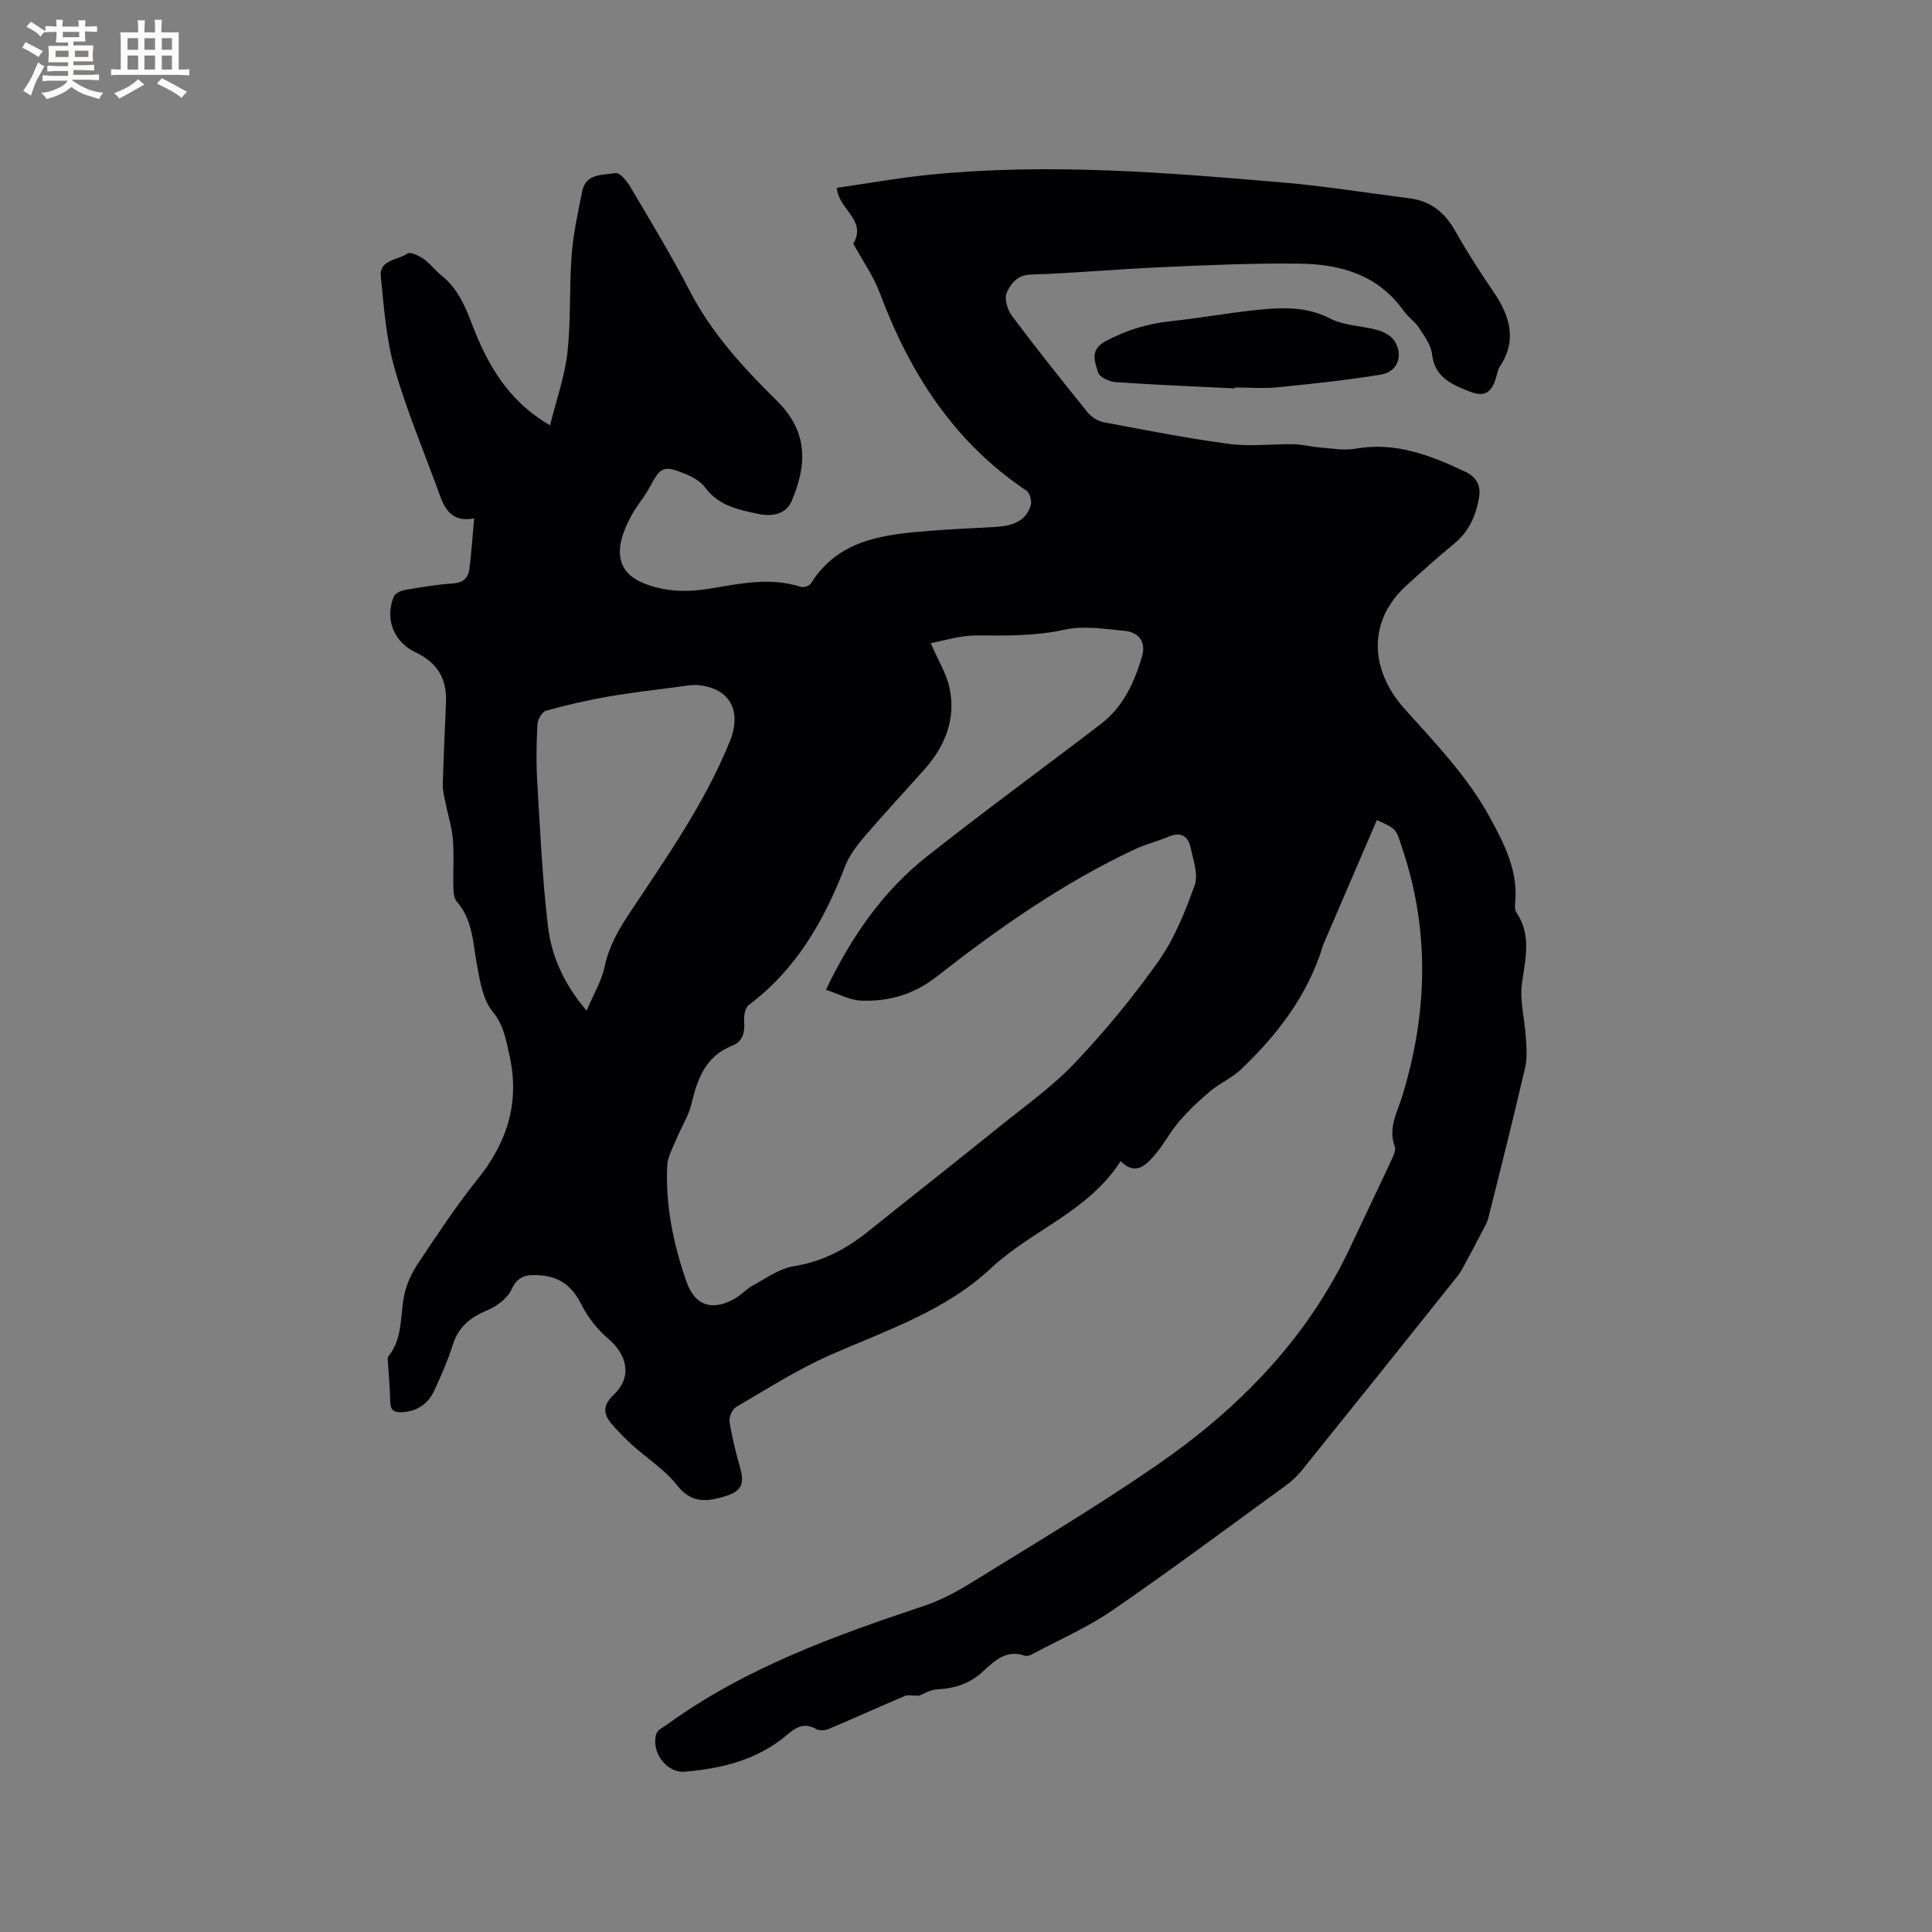 <svg enable-background="new 0 0 400 400" viewBox="0 0 400 400" xmlns="http://www.w3.org/2000/svg"><rect x="0" y="0" width="400" height="400" fill="#808080" stroke="none"/><path d="m285.06 169.79c-3.59 8.35-7.18 16.69-10.77 25.04-.13.29-.27.58-.37.88-3.09 10.24-9.35 18.41-16.93 25.65-1.88 1.8-4.42 2.88-6.44 4.57-2.3 1.93-4.51 4.02-6.46 6.3-1.92 2.24-3.27 4.97-5.23 7.16-1.76 1.98-3.9 4-6.85 1.01-6.67 10.46-18.38 14.27-26.74 22.09-9.69 9.06-21.85 12.95-33.52 18.12-6.73 2.98-13 6.99-19.38 10.72-.8.47-1.47 2.11-1.32 3.07.51 3.22 1.32 6.4 2.2 9.55.91 3.25.28 4.78-2.97 5.79-3.73 1.16-7.05 1.67-10.08-2.2-2.5-3.2-6.12-5.51-9.2-8.27-1.34-1.2-2.59-2.5-3.81-3.82-2.03-2.22-2.91-4.05-.04-6.78 3.77-3.59 2.72-8.17-1.25-11.53-2.27-1.92-4.24-4.48-5.57-7.14-1.88-3.74-4.54-5.71-8.62-5.97-2.52-.16-4.49.02-5.81 2.95-.84 1.86-3.09 3.49-5.08 4.33-3.45 1.45-5.89 3.4-7.06 7.07-1.02 3.22-2.39 6.34-3.8 9.42-1.28 2.8-3.51 4.43-6.71 4.57-1.48.06-2.41-.23-2.45-2.03-.05-2.75-.32-5.5-.48-8.25-.02-.42-.15-.98.06-1.24 3.06-3.74 2.44-8.39 3.31-12.69.47-2.31 1.55-4.63 2.87-6.6 3.94-5.9 7.86-11.86 12.3-17.39 6.14-7.65 8.8-15.89 6.62-25.66-.73-3.27-1.15-6.22-3.51-9.1-2.02-2.47-2.61-6.33-3.23-9.69-.85-4.56-.85-9.27-4.17-13.06-.6-.69-.68-1.97-.71-2.99-.08-3.29.17-6.59-.1-9.86-.21-2.57-1.02-5.08-1.53-7.63-.24-1.22-.59-2.47-.56-3.69.16-5.72.44-11.44.67-17.16.19-4.85-1.85-8.19-6.3-10.27-4.47-2.1-6.42-6.89-4.52-11.51.27-.66 1.37-1.23 2.17-1.37 3.34-.58 6.69-1.17 10.07-1.38 2.13-.14 3.18-1.15 3.42-2.99.43-3.33.64-6.7.98-10.48-4.52.85-6.03-1.81-7.17-4.99-3.13-8.66-6.76-17.18-9.28-26.01-1.76-6.13-2.22-12.67-2.87-19.07-.36-3.55 3.53-3.35 5.5-4.77.57-.41 2.36.43 3.32 1.09 1.37.96 2.42 2.39 3.73 3.44 3.32 2.66 4.82 6.13 6.35 10.14 3.08 8.05 7.29 15.75 16.14 20.9 1.32-5.34 3.05-10.13 3.6-15.06.74-6.72.37-13.55.88-20.3.34-4.4 1.31-8.76 2.18-13.11.76-3.78 4.31-3.29 6.9-3.77.82-.15 2.33 1.62 3.02 2.8 4.2 7.12 8.51 14.19 12.3 21.53 4.56 8.84 11.16 15.99 18.09 22.83 6.76 6.67 6.05 13.66 3.08 20.71-1.23 2.92-4.27 3.26-6.82 2.73-4.07-.84-8.28-1.66-11.09-5.45-.94-1.28-2.59-2.23-4.11-2.84-4.61-1.86-5.11-1.51-7.46 2.84-1.15 2.13-2.82 3.98-3.92 6.13-.98 1.91-1.9 4.01-2.13 6.1-.42 3.78 1.41 6.22 5.13 7.66 4.45 1.72 8.86 1.75 13.42 1.01 6.25-1.02 12.5-2.43 18.83-.37.59.19 1.8-.2 2.11-.7 5.73-9.16 15.07-10.13 24.48-10.89 4.43-.36 8.88-.53 13.33-.79 3.3-.19 6.48-.77 7.69-4.4.29-.88-.14-2.63-.83-3.1-15.01-10.03-24.17-24.31-30.38-40.89-1.36-3.63-3.67-6.9-5.52-10.28 2.91-4.94-3.08-7-3.39-11.56 6.25-.9 12.67-2.06 19.14-2.71 24.49-2.47 48.9-.48 73.29 1.61 8.73.75 17.41 2.17 26.11 3.27 4.34.55 7.28 2.87 9.43 6.67 2.44 4.32 5.13 8.52 7.93 12.62 3.4 4.99 5.01 9.99 1.36 15.54-.34.51-.5 1.17-.65 1.78-.87 3.46-2.35 4.69-5.57 3.41-3.5-1.39-7.27-2.82-7.81-7.7-.21-1.91-1.58-3.77-2.69-5.48-.85-1.31-2.28-2.24-3.19-3.53-5.24-7.42-12.99-9.65-21.37-9.78-9.52-.14-19.05.3-28.57.72-9.1.4-18.19 1.24-27.29 1.54-2.86.09-4.12 1.94-4.95 3.72-.56 1.2.12 3.55 1.04 4.78 5.08 6.79 10.37 13.43 15.7 20.02.78.97 2.12 1.82 3.33 2.05 8.64 1.63 17.28 3.33 25.99 4.49 4.36.58 8.87-.01 13.31.06 1.76.03 3.51.51 5.27.65 2.5.19 5.09.7 7.5.28 8.33-1.48 15.64 1.37 22.87 4.81 2.18 1.04 3.18 2.81 2.79 5.17-.62 3.73-2.01 7.06-5.06 9.59-3.43 2.84-6.76 5.79-10.04 8.79-8.03 7.35-7.54 17.44-.38 25.45 6.44 7.2 13.16 14.13 17.8 22.7 2.98 5.5 5.84 11.09 5.12 17.7-.07.6-.02 1.37.3 1.85 3.16 4.71 1.81 9.59 1.12 14.67-.49 3.63.59 7.45.82 11.2.13 2.07.31 4.24-.16 6.22-2.42 10.42-5.02 20.79-7.63 31.16-.3 1.18-1.02 2.25-1.58 3.35-.84 1.65-1.7 3.3-2.6 4.93-.71 1.29-1.34 2.66-2.25 3.8-10.71 13.43-21.45 26.83-32.23 40.21-.92 1.14-2.03 2.17-3.22 3.03-11.92 8.67-23.73 17.48-35.87 25.83-5.2 3.58-11.1 6.14-16.7 9.14-.44.24-1.09.44-1.52.29-3.8-1.32-6.24 1.03-8.62 3.25-2.72 2.54-5.87 3.54-9.52 3.73-1.45.07-2.86.98-3.77 1.32-1.24 0-2.19-.26-2.91.04-5.25 2.22-10.43 4.59-15.69 6.8-.78.33-2 .44-2.68.05-2.52-1.43-4.18-.36-6.12 1.28-6.05 5.11-13.43 6.92-21.09 7.55-3.82.31-7.03-4.15-5.87-7.85.26-.82 1.47-1.38 2.3-1.98 16.03-11.58 34.31-18.23 52.84-24.4 3.46-1.15 6.82-2.88 9.93-4.81 12.96-8.03 26.1-15.83 38.64-24.49 16.96-11.71 31.12-26.18 40.01-45.17 2.83-6.04 5.73-12.04 8.54-18.08.39-.83.89-1.96.62-2.67-1.44-3.82.52-7.04 1.55-10.42 5.3-17.29 5.75-34.57-.17-51.82-1.13-3.56-1.15-3.55-5.09-5.33zm-92.37-36.64c1.6 3.69 3.26 6.31 3.88 9.17 1.4 6.48-.86 12.11-5.17 16.97-4.08 4.6-8.29 9.09-12.28 13.76-1.62 1.9-3.26 3.98-4.14 6.27-4.32 11.24-10.1 21.36-19.95 28.76-.76.57-1.06 2.26-.96 3.38.19 2.27-.32 4.2-2.43 5.02-5.6 2.19-7.24 6.89-8.5 12.12-.6 2.5-2.1 4.78-3.09 7.2-.74 1.81-1.82 3.66-1.91 5.53-.39 8.25 1.28 16.24 3.97 23.99 1.73 4.97 5.24 6.19 9.91 3.61 1.38-.76 2.47-2.04 3.85-2.79 2.77-1.49 5.52-3.52 8.5-3.99 5.91-.94 10.79-3.53 15.32-7.16 9.02-7.23 18.11-14.36 27.1-21.62 5.35-4.32 11.04-8.35 15.75-13.31 6.26-6.6 12.11-13.69 17.35-21.12 3.29-4.67 5.51-10.23 7.45-15.66.79-2.2-.28-5.15-.81-7.69-.52-2.51-2.07-3.46-4.67-2.34-2.23.96-4.63 1.52-6.83 2.55-14.87 6.96-28.24 16.33-41.1 26.4-4.76 3.73-9.91 5.17-15.6 4.97-2.43-.09-4.81-1.43-7.33-2.25 5.34-11.14 11.84-20.42 20.86-27.56 11.88-9.41 24.14-18.32 36.16-27.55 4.54-3.48 6.83-8.54 8.41-13.84.9-3.03-.56-5.08-3.71-5.38-4.1-.38-8.42-1.09-12.33-.22-6.13 1.36-12.16 1.22-18.3 1.2-3.26-.02-6.51 1.06-9.4 1.58zm-71.24 76.1c1.48-3.51 3.13-6.21 3.74-9.13.85-4.07 2.76-7.45 4.99-10.82 7.63-11.55 15.68-22.84 20.92-35.81 2.5-6.2.15-10.9-6.39-11.63-1.43-.16-2.92.17-4.38.36-4.8.63-9.63 1.17-14.4 2-4.33.76-8.63 1.74-12.86 2.92-.82.23-1.75 1.8-1.8 2.79-.21 3.9-.28 7.84-.05 11.74.6 10.02 1.04 20.07 2.22 30.03.72 6.19 3.26 11.95 8.01 17.55z" fill="#010103"/><path d="m255.64 80.42c-8.24-.41-16.49-.74-24.73-1.31-1.27-.09-3.25-1.02-3.55-1.98-.67-2.19-1.83-4.68 1.52-6.47 4.3-2.3 8.7-3.66 13.52-4.16 5.67-.6 11.3-1.62 16.97-2.24 5.45-.59 10.8-1.01 16.08 1.71 2.89 1.49 6.53 1.45 9.76 2.37 1.3.37 2.84 1.18 3.52 2.27 1.89 3.02.64 6.38-2.84 6.95-7.07 1.16-14.22 1.91-21.35 2.62-2.94.29-5.93.05-8.89.05 0 .07 0 .13-.01.19z" fill="#010103"/><g fill="#fcfbfa"><path d="m6.8 9.5c.6.3 1.3.7 2.1 1.1-.4.4-.7.8-.9 1.2-.7-.4-1.3-.8-1.8-1.1s-1.1-.6-1.6-.8c.2-.4.5-.8.7-1.2.4.2.8.5 1.5.8zm.9 6.9c-.3.6-.5 1.1-.7 1.7s-.4 1.1-.6 1.7c-.6-.4-1.1-.7-1.6-1 .7-1 1.2-1.8 1.5-2.4.3-.5.6-1.1.8-1.7.3-.6.5-1.2.8-1.8.3.3.8.6 1.3.8-.7 1.3-1.2 2.2-1.5 2.7zm.1-11c.4.3 1 .7 1.7 1.1-.5.2-.8.6-1.1 1.1-.5-.6-1-1-1.4-1.2s-.9-.6-1.5-.8c.2-.4.5-.7.9-1.1.5.3.9.6 1.4.9zm10.5 13.1c1 .4 2 .6 3.1.7-.4.4-.7.8-.8 1.3-.9-.2-1.9-.6-3-.9-1-.4-2-.9-2.8-1.6-.5.4-1.1.9-1.9 1.3s-1.9.9-3.3 1.2c-.1-.3-.5-.8-1.1-1.3 1 0 2.1-.3 3.2-.8 1.2-.5 1.9-1 2.3-1.7h-3.2c-.4 0-1 0-2 .1v-1.2c1 0 1.7.1 2 .1h3.3v-1h-2.3c-.2 0-.9 0-2 .1v-1.2c1.2 0 1.9.1 2 .1h2.3v-.8h-4.1c0-.7.1-1.2.1-1.6 0-.5 0-1.1-.1-1.8h4.1v-.7h-2.5c0-.6.1-1.1.1-1.6v-.6h-.5c-.4 0-1 0-1.8.1v-1.3c1.2 0 1.9.1 2.1.1h.2c0-.3 0-.8-.1-1.4h1.4c0 .6-.1 1-.1 1.4h3.4c0-.4 0-.8-.1-1.3h1.5c0 .4-.1.9-.1 1.3.7 0 1.5 0 2.5-.1v1.2c-1 0-1.8-.1-2.5-.1v.6c0 .3 0 .8.1 1.5h-2.5v.8h4.1c0 .7-.1 1.3-.1 1.8s0 1 .1 1.5h-4.1v.8h1.4c.8 0 1.8 0 2.9-.1v1.2c-1 0-1.9-.1-2.8-.1h-1.5v1h3.2c.3 0 1 0 2.1-.1v1.2c-1.1 0-1.8-.1-2.1-.1h-3.4l-.1.1c1.4 1 2.4 1.5 3.4 1.9zm-4.1-6.7v-1.3h-2.7v1.3zm2.2-4.1v-1.1h-3.4v1.1zm1.9 4.1v-1.3h-2.8v1.3z"/><path d="m37 6.7v2.3 5.4c1 0 1.8 0 2.2-.1v1.3c-.6 0-1.5-.1-2.5-.1h-11.9c-.7 0-1.3 0-1.8.1v-1.3c.5 0 1.1.1 2 .1v-5.2c0-1 0-1.8-.1-2.5h3.7c0-1.3 0-2.1-.1-2.5h1.5c0 .4-.1 1.3-.1 2.5h2.2c0-1.2 0-2.1-.1-2.6h1.5c0 .4-.1 1.3-.1 2.6zm-12.3 13.7c-.3-.4-.7-.8-1.1-1.1 1.1-.4 2.1-.9 2.9-1.3.8-.5 1.5-1 2.1-1.6.4.4.9.8 1.3 1.1-2.5 1.4-4.2 2.4-5.2 2.9zm3.9-10.1v-2.4h-2.2v2.4zm0 4.1v-2.9h-2.2v2.9zm3.5-4.1v-2.4h-2.2v2.4zm0 4.1v-2.9h-2.2v2.9zm.4 2.9 1-1.1c.6.3 1.4.7 2.5 1.3s2 1.1 2.7 1.5c-.4.4-.8.8-1.1 1.3-.8-.8-2.5-1.7-5.1-3zm3.1-7v-2.4h-2.1v2.4zm0 4.1v-2.9h-2.1v2.9z"/></g></svg>